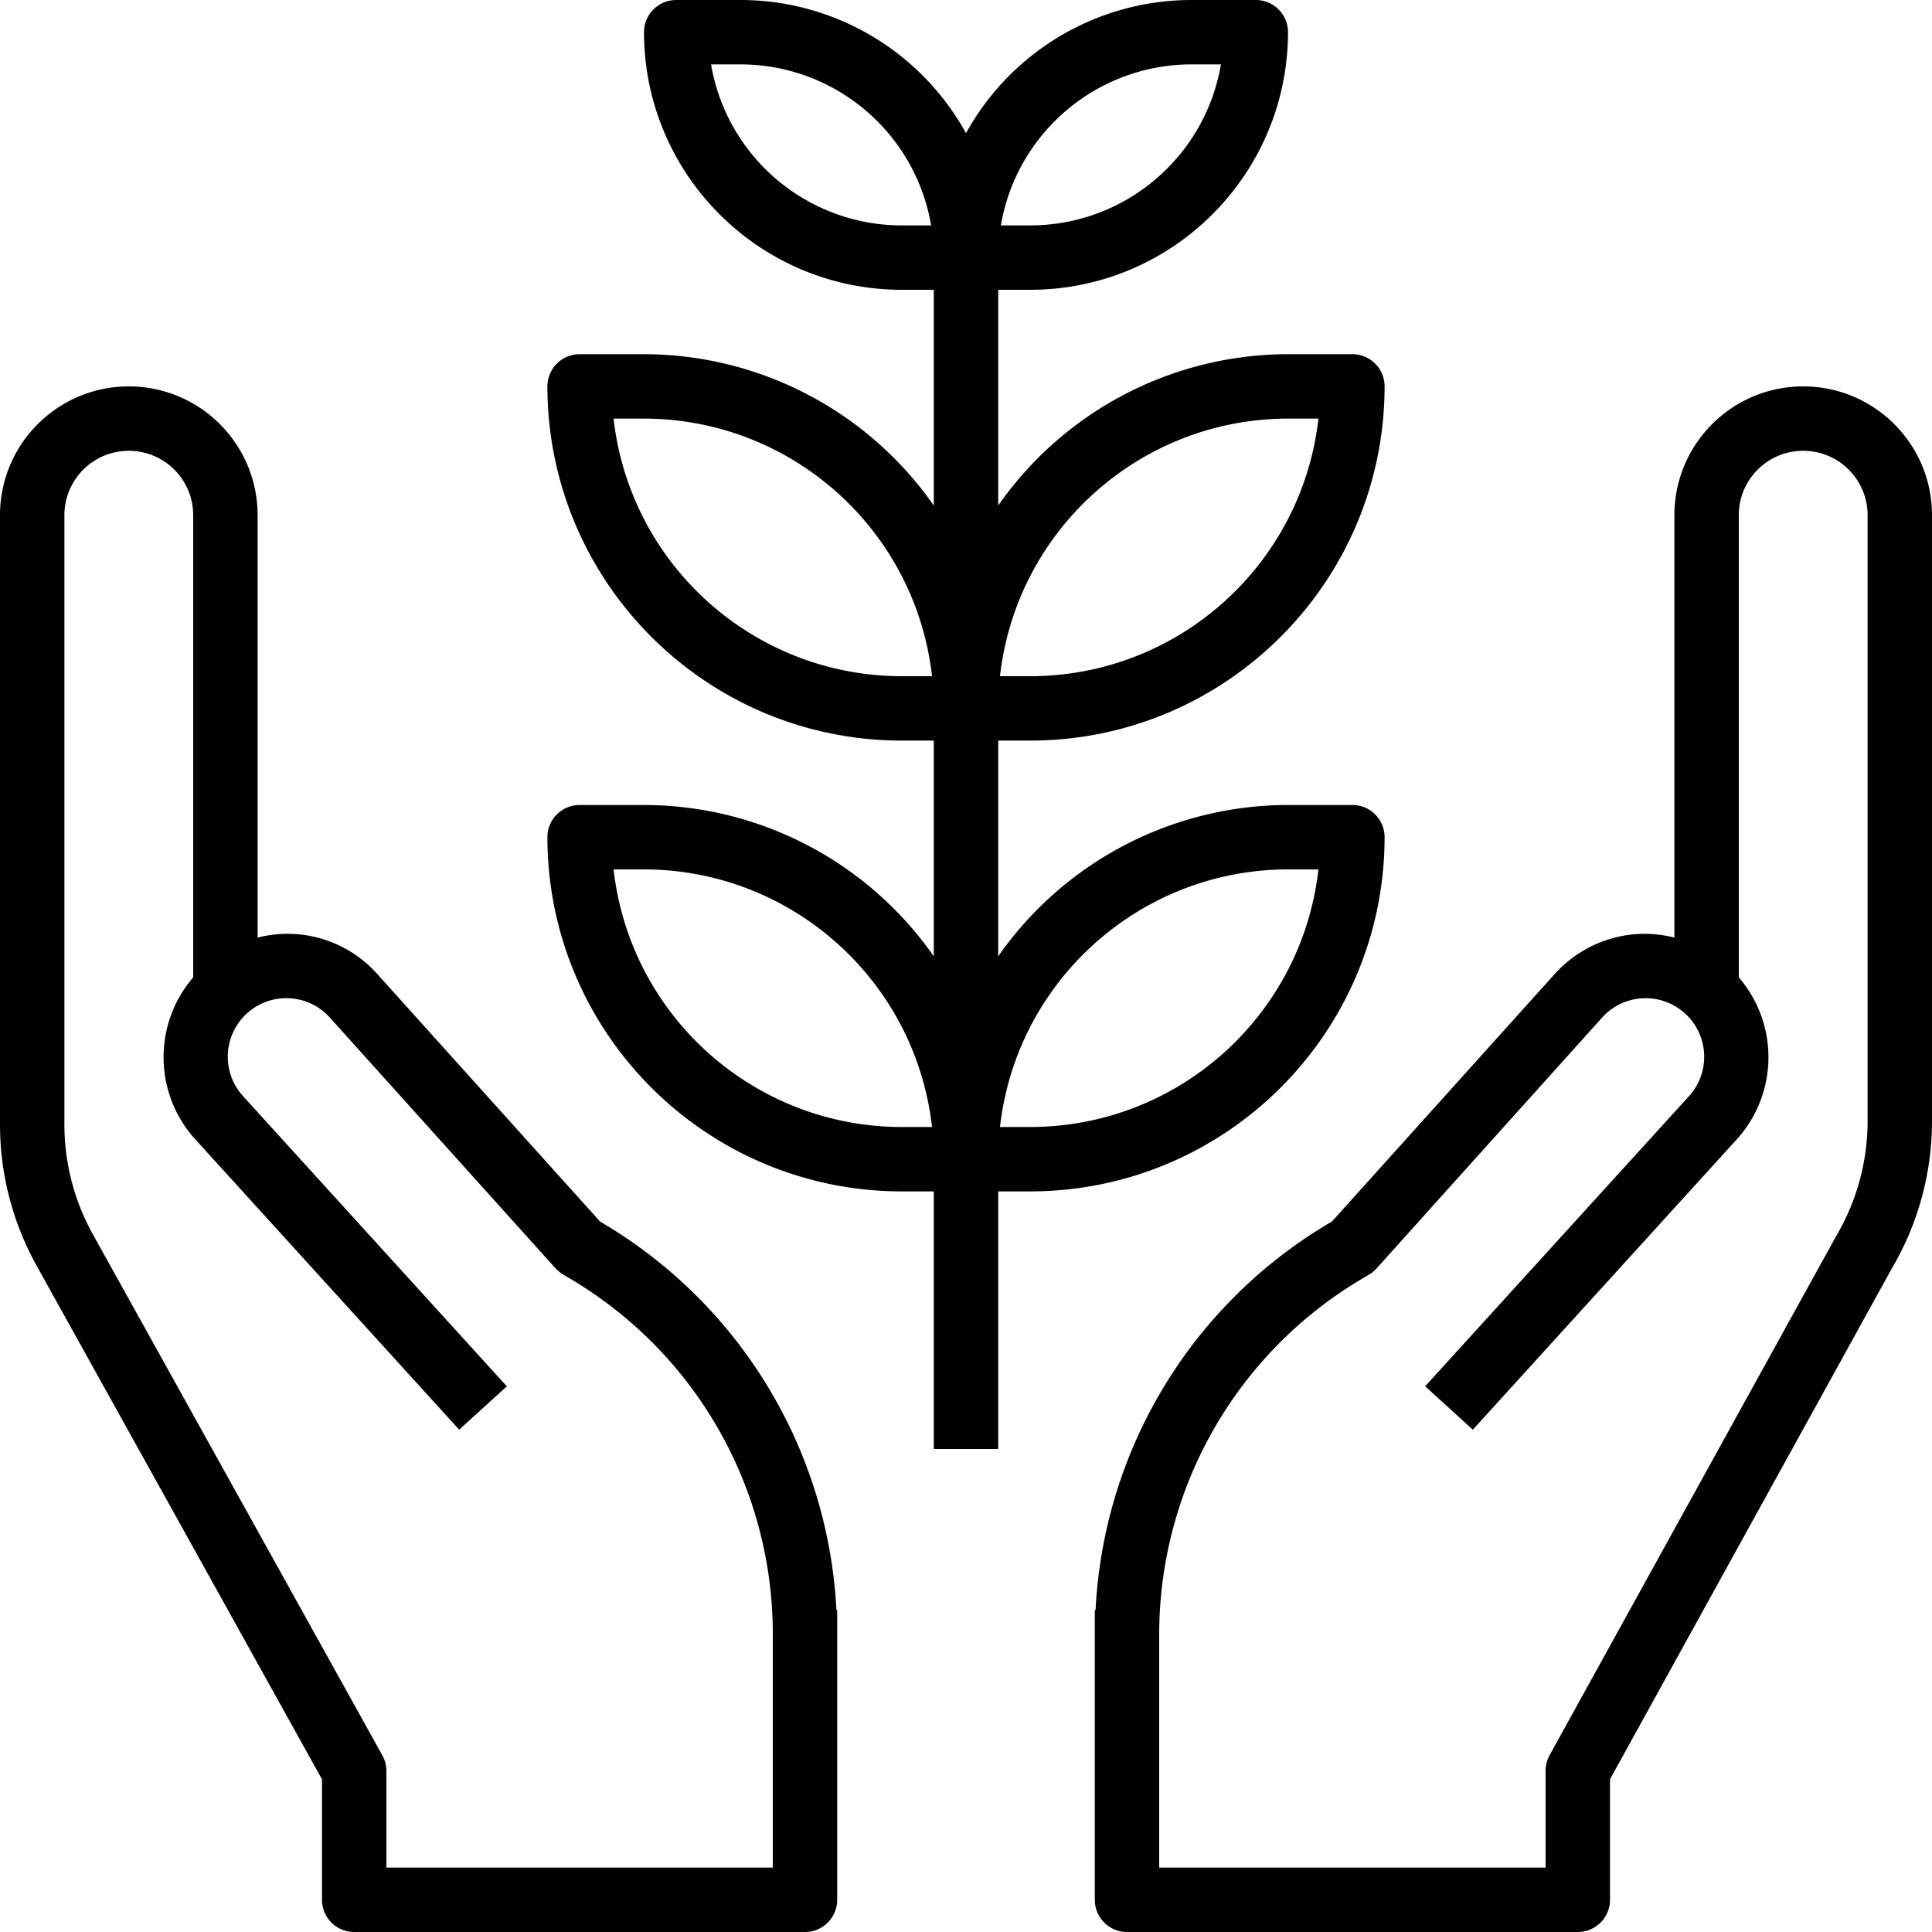 <svg xmlns="http://www.w3.org/2000/svg" viewBox="0 0 480 480"><path d="M207.808 400a118.792 118.792 0 0 0-58.704-96.488l-55.264-61.4A29.88 29.88 0 0 0 64 232.944V128c0-17.673-14.327-32-32-32S0 110.327 0 128v151.416A72.228 72.228 0 0 0 9.064 314.4L80 442.072V472a8 8 0 0 0 8 8h112a8 8 0 0 0 8-8v-72h-.192zM192 464H96v-24a8.001 8.001 0 0 0-1.008-3.888L23.048 306.616a56.215 56.215 0 0 1-7.048-27.2V128c0-8.837 7.163-16 16-16s16 7.163 16 16v114.824c-10.01 11.633-9.78 28.902.536 40.264L114.08 355.2l11.84-10.768-65.544-72.104c-5.224-5.746-5.013-14.583.48-20.072 5.674-5.679 14.878-5.683 20.557-.008.185.185.364.374.539.568l56.104 62.336a11.3 11.3 0 0 0 2.4 1.84A102.503 102.503 0 0 1 192 405.8V464zM448 96c-17.673 0-32 14.327-32 32v104.944a30.99 30.99 0 0 0-7.936-.944 30.265 30.265 0 0 0-21.904 10.104l-55.248 61.384A118.537 118.537 0 0 0 272.192 400H272v72a8 8 0 0 0 8 8h112a8 8 0 0 0 8-8v-29.944l70.056-126.976A72.055 72.055 0 0 0 480 278.576V128c0-17.673-14.327-32-32-32zm16 182.576a56.27 56.27 0 0 1-7.84 28.584l-71.2 128.976A7.994 7.994 0 0 0 384 440v24h-96v-58.2a102.678 102.678 0 0 1 51.952-89 7.995 7.995 0 0 0 1.992-1.6l56.104-62.4c5.388-5.965 14.591-6.432 20.556-1.044 5.965 5.388 6.432 14.591 1.044 20.556l-65.568 72.104 11.84 10.784 65.544-72.096c10.326-11.365 10.555-28.645.536-40.28V128c0-8.837 7.163-16 16-16s16 7.163 16 16v150.576z"/><path d="M336 200h-16a87.92 87.92 0 0 0-72 37.6V184h8c48.577-.057 87.943-39.423 88-88a8 8 0 0 0-8-8h-16a87.92 87.92 0 0 0-72 37.6V72h8c35.33-.04 63.96-28.67 64-64a8 8 0 0 0-8-8h-16a63.999 63.999 0 0 0-56 33.088A63.999 63.999 0 0 0 184 0h-16a8 8 0 0 0-8 8c.04 35.33 28.67 63.96 64 64h8v53.6A87.92 87.92 0 0 0 160 88h-16a8 8 0 0 0-8 8c.057 48.577 39.423 87.943 88 88h8v53.6a87.92 87.92 0 0 0-72-37.6h-16a8 8 0 0 0-8 8c.057 48.577 39.423 87.943 88 88h8v64h16v-64h8c48.577-.057 87.943-39.423 88-88a8 8 0 0 0-8-8zm-16-96h7.56c-4.12 36.421-34.907 63.956-71.56 64h-7.56c4.12-36.421 34.907-63.956 71.56-64zm-24-88h7.336C299.401 39.08 279.413 55.971 256 56h-7.336c3.935-23.08 23.923-39.971 47.336-40zm-72 40c-23.413-.029-43.401-16.92-47.336-40H184c23.413.029 43.401 16.92 47.336 40H224zm0 112c-36.653-.044-67.44-27.579-71.56-64H160c36.653.044 67.44 27.579 71.56 64H224zm0 112c-36.653-.044-67.44-27.579-71.56-64H160c36.653.044 67.44 27.579 71.56 64H224zm32 0h-7.56c4.12-36.421 34.907-63.956 71.56-64h7.56c-4.12 36.421-34.907 63.956-71.56 64z"/></svg>